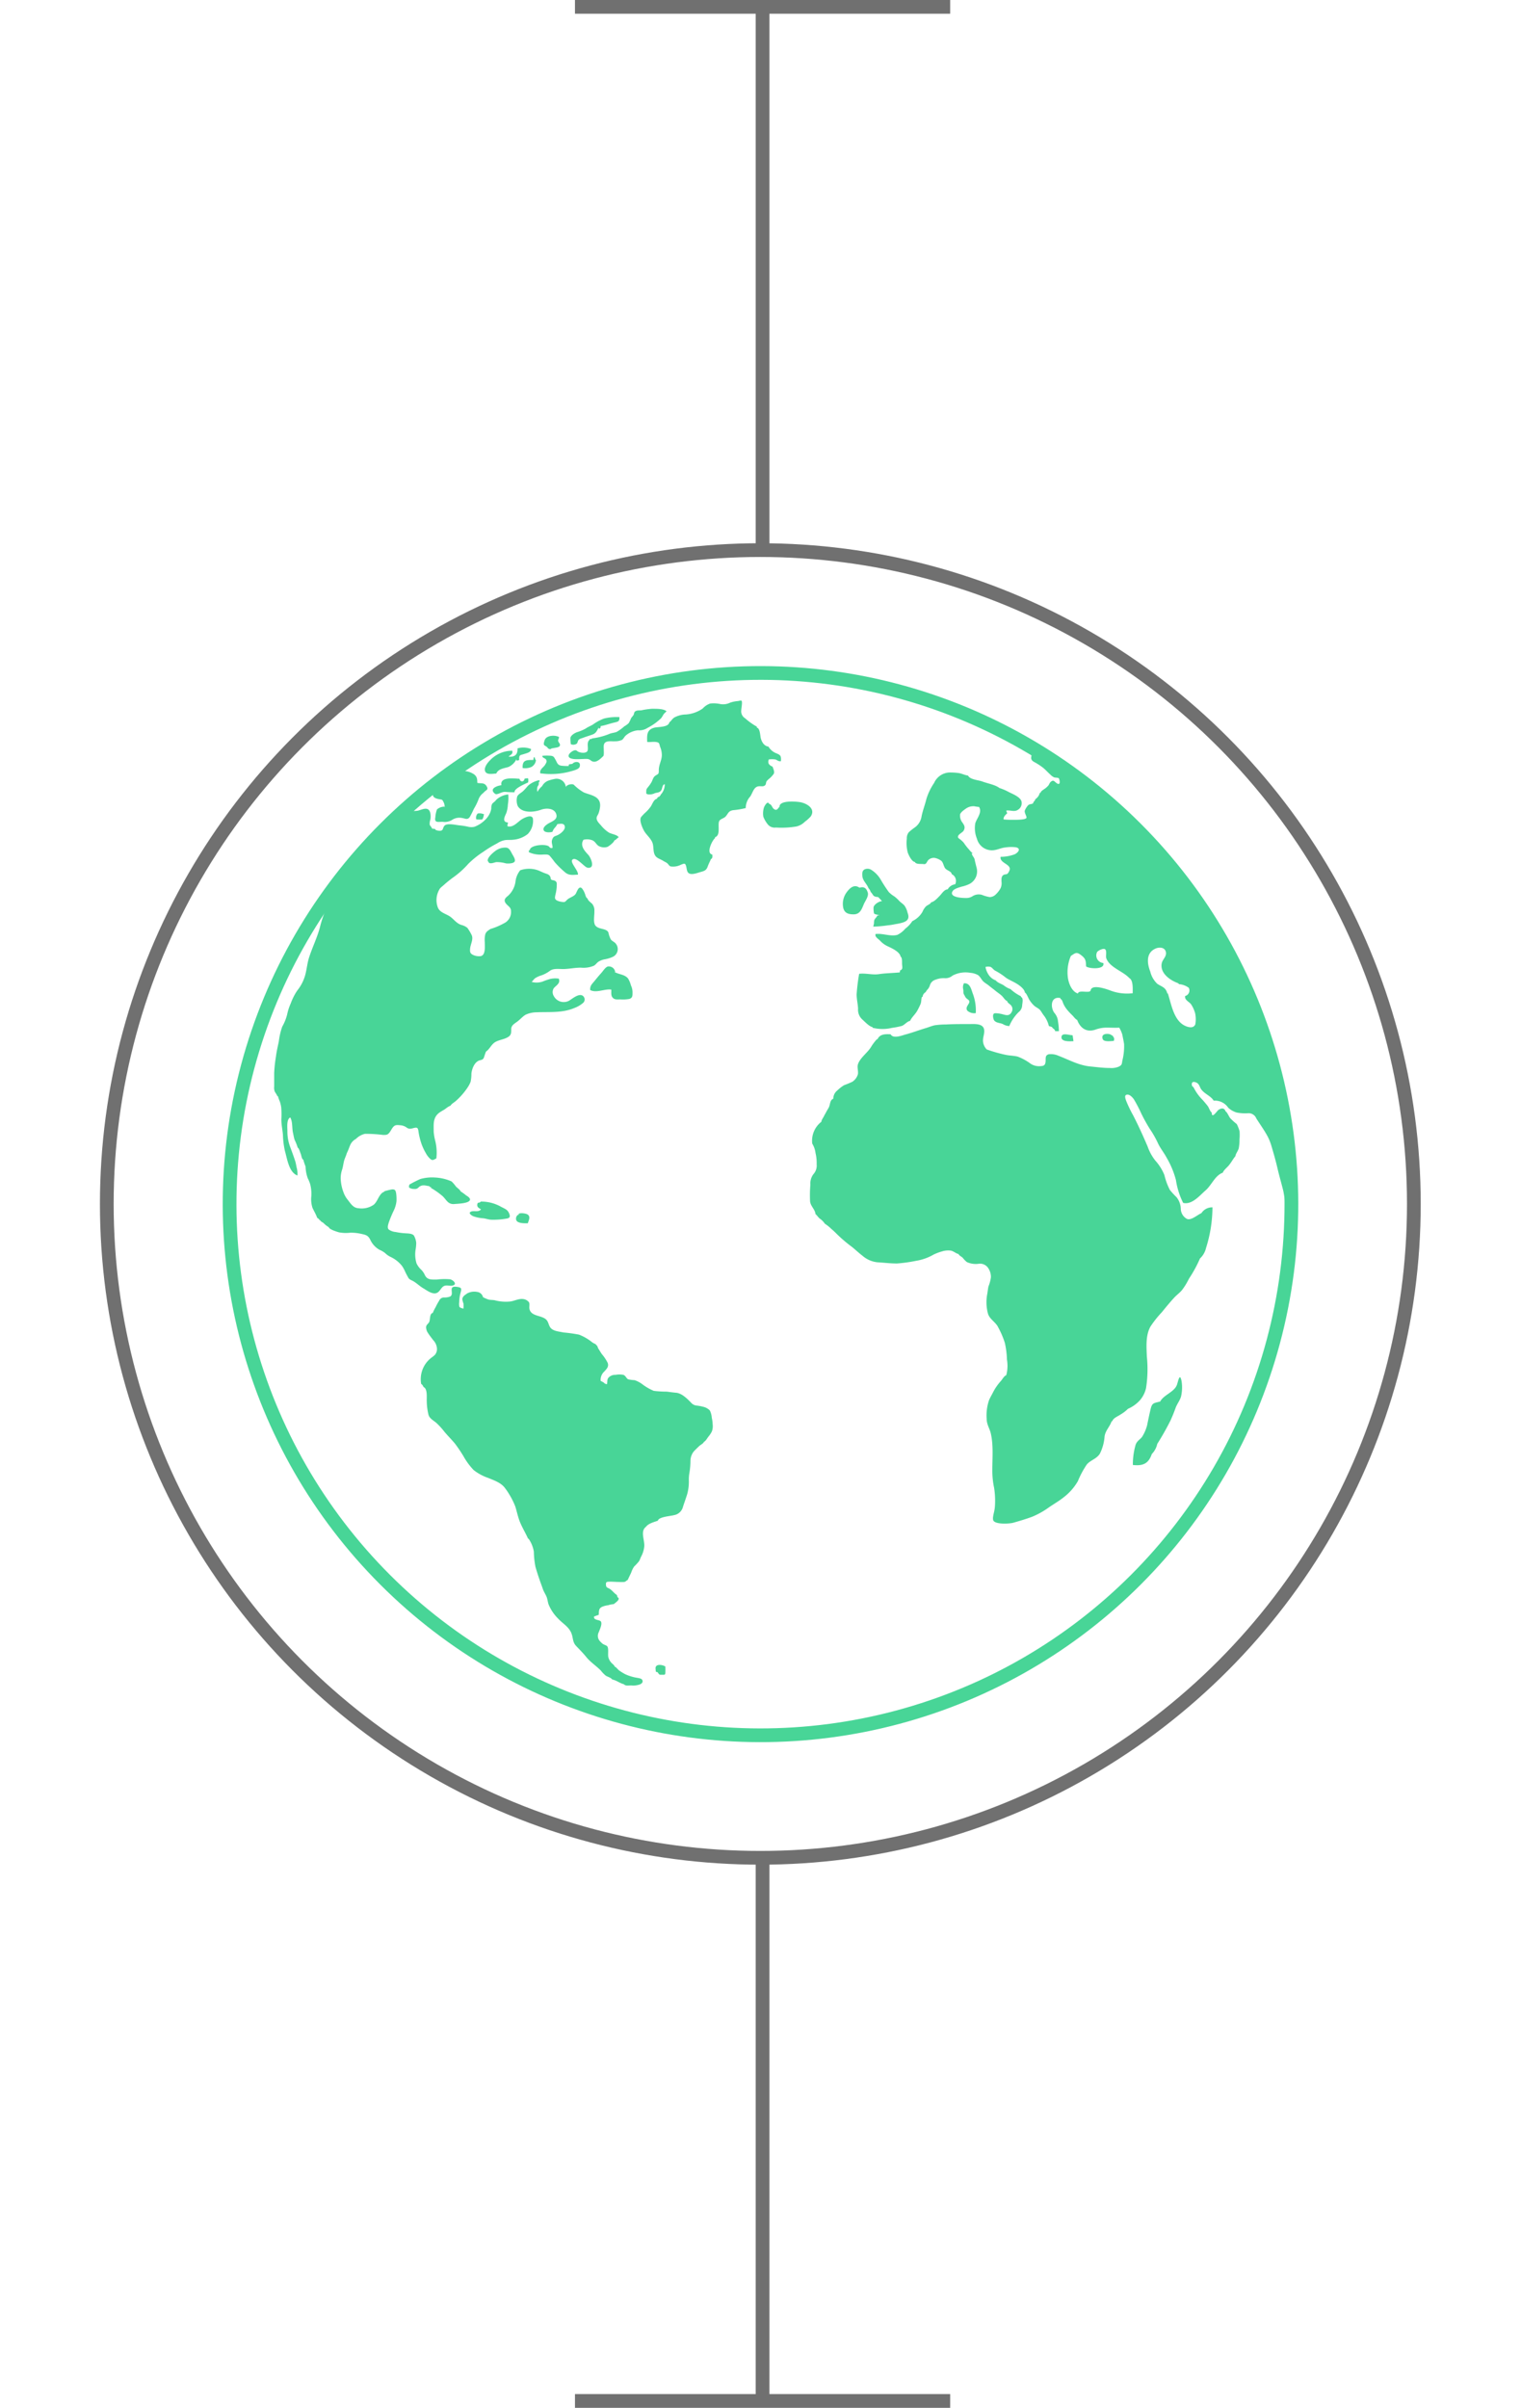<svg xmlns="http://www.w3.org/2000/svg" width="332.431" height="526" viewBox="0 0 332.431 526">
  <g id="Group_1400" data-name="Group 1400" transform="translate(-1341.832 -329)">
    <g id="Group_1399" data-name="Group 1399" transform="translate(0 -27)">
      <g id="Group_1395" data-name="Group 1395" transform="translate(1343.953 454.953)">
        <g id="Group_1392" data-name="Group 1392" transform="translate(57.796 54.09)">
          <path id="Path_128" data-name="Path 128" d="M553.576,322.708c1.451,0,1.79-1.162,2.265-2.267.284-.669,1.113-1.724.832-2.531-.248-.708-.535-1.128-1.273-1.128l-.539.1c-1.169-.83-2.118.093-2.792,1.008a4.269,4.269,0,0,0-.771,3.251C551.516,322.383,552.372,322.708,553.576,322.708Z" transform="translate(-426.941 -276.006)" fill="#48d597"/>
          <path id="Path_129" data-name="Path 129" d="M564.106,310.449a2.159,2.159,0,0,1,.49.831c.7.739.386,1.033,1.656,1.134l.832.882c-.612,0-1.793.733-1.861,1.37a5.79,5.79,0,0,0,.1,1.314c.178.236.931.3,1.191.4-.156.011-.291.048-.456.052-.129.372-.532.645-.68,1.033a3.372,3.372,0,0,0-.062.77,3.419,3.419,0,0,0-.141.632,26.963,26.963,0,0,0,3.177-.286,12.974,12.974,0,0,0,1.616-.254,11.908,11.908,0,0,0,1.61-.343c1.258-.4,1.506-1.039,1.071-2.193a4.38,4.38,0,0,0-.674-1.529c-.383-.433-.778-.632-1.151-1.028a7.215,7.215,0,0,0-1.062-.972,6.1,6.1,0,0,1-1.2-.942,30.091,30.091,0,0,1-1.736-2.665,6.241,6.241,0,0,0-2.121-2.21,1.539,1.539,0,0,0-1.454-.072c-.526.294-.511.825-.48,1.387C562.836,308.85,563.782,309.529,564.106,310.449Z" transform="translate(-434.218 -269.483)" fill="#48d597"/>
          <path id="Path_130" data-name="Path 130" d="M249.58,371.122c.906-.3,1.019-1.477,1.98-1.641.487-.083,1.022.092,1.509,0,1.206-.23.223-1.224-.483-1.374a13.894,13.894,0,0,0-2.886.052c-1.151,0-2.073.112-2.608-.934a4.191,4.191,0,0,0-.731-1.125,4.764,4.764,0,0,1-1.105-1.455,6.732,6.732,0,0,1-.221-2.954,8.957,8.957,0,0,0,.147-1.55,3.915,3.915,0,0,0-.521-1.614c-.33-.39-1.123-.431-1.588-.456a15.64,15.64,0,0,1-2.4-.3,3,3,0,0,1-1.518-.562c-.337-.384-.11-1.018.006-1.437a26.17,26.17,0,0,1,1.028-2.513,6.433,6.433,0,0,0,.68-2.219,9.573,9.573,0,0,0-.07-1.686c-.122-.636-.193-.92-.909-.886a15.773,15.773,0,0,0-1.656.4c-.111.23-.242.159-.426.3-.875.682-1.068,1.915-1.91,2.644a4.6,4.6,0,0,1-3.305.77c-1.2-.052-1.73-1.029-2.412-1.882a5.32,5.32,0,0,1-.875-1.549,9.271,9.271,0,0,1-.63-3.084,5.81,5.81,0,0,1,.278-1.818c.23-.675.282-1.322.456-2.005.15-.589.447-1.111.6-1.7.331-.617.481-1.153.726-1.724A2.769,2.769,0,0,1,232,337.445a4.037,4.037,0,0,1,2-1.121,31.032,31.032,0,0,1,3.939.246c.737,0,.982,0,1.411-.542.269-.344.49-.841.809-1.21.431-.5.912-.42,1.545-.364a2.6,2.6,0,0,1,1.433.537c.548.358.906.217,1.487.07.793-.2.934-.037,1.047.687a12.459,12.459,0,0,0,.3,1.535,11.745,11.745,0,0,0,1.31,3.257,4.589,4.589,0,0,0,1.077,1.358c.551.352.778-.04,1.225-.191a10.792,10.792,0,0,0-.275-3.976,11.78,11.78,0,0,1-.306-1.849c0-1.645-.215-3.135,1.261-4.2.413-.3.851-.505,1.276-.793a4.933,4.933,0,0,1,1.175-.741c.169-.384.833-.712,1.148-1.019a14.9,14.9,0,0,0,2.547-2.919,6.892,6.892,0,0,0,.649-1.217,7.911,7.911,0,0,0,.184-1.794c.1-1.08.689-2.62,1.821-2.929.5-.135.753-.144.945-.7.138-.4.26-.822.423-1.209.786-.516,1.16-1.554,1.987-2.057.8-.485,1.79-.57,2.623-1,.882-.456.918-.9.906-1.852-.009-.788.67-1.174,1.261-1.595.64-.458,1.175-1.113,1.843-1.529a5.7,5.7,0,0,1,2.382-.548c2.782-.122,5.625.185,8.24-.913a6.236,6.236,0,0,0,2.047-1.2,1,1,0,0,0-.04-1.415c-.857-.816-2.452.64-3.155,1.027a2.46,2.46,0,0,1-3.284-1.065,1.623,1.623,0,0,1-.037-1.632c.269-.4.771-.676,1.028-1.079a.952.952,0,0,0,.2-.727c-.067-.427-.058-.354-.5-.395a4.894,4.894,0,0,0-1.561.136,16.228,16.228,0,0,0-1.573.549,4,4,0,0,1-2.4.063c.3-.227.471-.574.759-.787a5.253,5.253,0,0,1,1.393-.635,6.941,6.941,0,0,0,1.858-.995c.824-.612,2.128-.344,3.147-.386,1.227-.052,2.36-.3,3.621-.3A5.87,5.87,0,0,0,284,299.61c.407-.223.618-.609.986-.866a3.926,3.926,0,0,1,1.282-.522,7.341,7.341,0,0,0,1.882-.56,1.87,1.87,0,0,0,.625-2.912c-.288-.359-.775-.51-1.053-.883a4.895,4.895,0,0,1-.517-1.472c-.371-1.012-2.1-.658-2.832-1.529-.578-.685-.208-2.294-.254-3.208a2.218,2.218,0,0,0-.487-1.58c-.365-.353-.9-.691-1.038-1.2-.38-.162-.42-.785-.582-1.1a3.754,3.754,0,0,0-.646-1.117c-.729-.583-1.084.929-1.375,1.31-.416.548-1.313.725-1.836,1.233-.42.407-.426.56-1.093.458a3.706,3.706,0,0,1-1-.25c-.655-.307-.6-.6-.462-1.295a9.339,9.339,0,0,0,.288-1.742c0-.616.16-1.076-.453-1.359-.205-.1-.582-.086-.747-.234s-.083-.3-.171-.528c-.242-.6-.636-.652-1.224-.863s-1.145-.534-1.763-.722a5.913,5.913,0,0,0-3.618.08,4.8,4.8,0,0,0-1.038,2.545,5.168,5.168,0,0,1-1.662,3.068c-.45.35-.915.774-.591,1.391.426.808,1.292.943,1.276,1.938a2.7,2.7,0,0,1-1.555,2.652,14.648,14.648,0,0,1-2.941,1.234c-.527.375-.915.542-1.126,1.167a5.669,5.669,0,0,0-.107,1.716c0,.93.208,2.727-.826,3.036a3.009,3.009,0,0,1-1.889-.333c-.481-.3-.536-.551-.505-1.168.049-1.09.863-2.219.282-3.229a10.082,10.082,0,0,0-.869-1.434,3.426,3.426,0,0,0-1.374-.655c-1.166-.413-1.69-1.428-2.675-1.982-.961-.542-2.05-.823-2.427-1.878a4.607,4.607,0,0,1,.5-4.1c.272-.306.6-.531.872-.788a25.471,25.471,0,0,1,2.143-1.714,19.157,19.157,0,0,0,3.147-2.851,19.884,19.884,0,0,1,3.269-2.628,24.922,24.922,0,0,1,3.061-1.864,4.525,4.525,0,0,1,1.674-.7c.573-.089,1.188-.026,1.764-.086a5.948,5.948,0,0,0,3.247-1.253,4.151,4.151,0,0,0,1.139-3.288c-.153-1.187-2.038-.219-2.577.158-.876.61-1.821,1.789-3,1.423-.058-.292.147-.524.086-.817-1.371-.084-.637-1.388-.337-2.063a6.722,6.722,0,0,0,.343-1.861,8.582,8.582,0,0,0,.08-2.2,4.478,4.478,0,0,0-2.124.77,3.013,3.013,0,0,0-.7.647c-.211.223-.545.438-.686.633a1.932,1.932,0,0,0-.193.984,3.539,3.539,0,0,1-.294,1.03,4.786,4.786,0,0,1-1.136,1.573,6.522,6.522,0,0,1-2.292,1.439,3.131,3.131,0,0,1-1.463-.048,15.385,15.385,0,0,0-1.781-.274c-.79-.065-2.709-.571-3.284.1-.447.523-.165,1.129-1.105,1.076a2.194,2.194,0,0,1-.741-.147c-.147-.061-.107-.182-.245-.236-.214-.086-.423,0-.63-.115-.049-.32-.423-.517-.5-.879a3.192,3.192,0,0,1,.163-1.122c.107-.744.088-1.994-.686-2.254-.664-.223-1.6.318-2.195.392a5.321,5.321,0,0,1-1.344,0c-.465-.081-.7-.5-1.077-.64l-.147.392c-.217.586-1.273,1.156-1.73,1.58-.854.791-1.576,1.72-2.509,2.462a11.332,11.332,0,0,0-1.984,1.788c-.364.459-.695.9-1.016,1.4-.168.257-.471.837-.737.909a7.886,7.886,0,0,1-1.1,1.647c-.193.245-.4.473-.615.71-.168.184-.484.338-.566.567-.38.078-.622.374-1,.5-.006.04-.009.081-.012.121-.921.138-1.224,1.042-1.619,1.7-.462.773-1.448,1.077-1.714,2.032-.215.086-.352.553-.4.785-.043,0-.082.008-.122.014a9.8,9.8,0,0,1-.875,2.25c-.294.768-.621,1.539-.955,2.3a26.778,26.778,0,0,0-1.653,4.556c-.588,2.462-1.757,4.727-2.5,7.092-.291.934-.416,1.959-.624,2.938a9.417,9.417,0,0,1-1.785,3.989,7.918,7.918,0,0,0-.628.964,13.237,13.237,0,0,0-.945,2.055,11.335,11.335,0,0,0-.768,2.36,10.482,10.482,0,0,1-1.081,2.689,15.121,15.121,0,0,0-.744,3.22c-.22,1.067-.483,2.143-.624,3.282a29.656,29.656,0,0,0-.392,3.671v2.929a2.233,2.233,0,0,0,.174,1.178,5.318,5.318,0,0,1,.529.9l.122.014a6.272,6.272,0,0,0,.4,1.118,7.5,7.5,0,0,1,.306,1.264,17.925,17.925,0,0,1,.037,2.665c0,1.156.245,2.243.343,3.373a18.589,18.589,0,0,0,.431,3.523c.508,1.749.875,4.7,2.746,5.382.006-.126-.007-.26.006-.386a5.091,5.091,0,0,0-.192-1.375c-.077-.378-.169-.966-.3-1.366-.306-.943-.67-1.939-1.025-2.9a9.623,9.623,0,0,1-.688-3.658c0-.839-.227-2.587.627-3,.554.992.34,2.237.6,3.382.113.5.192,1.033.349,1.5a12.49,12.49,0,0,1,.682,1.719c.3.147.514,1.018.646,1.319.147.333.218,1.183.566,1.3a14.68,14.68,0,0,0,.5,1.5,8.271,8.271,0,0,0,.49,2.589A7.828,7.828,0,0,1,222,347.3a8.367,8.367,0,0,1,.257,2.645,6.214,6.214,0,0,0,.248,2.539c.346.751.777,1.448,1.031,2.188.178.121.435.265.5.5.052.008.107.012.159.017.062.283.514.453.729.629a5.162,5.162,0,0,0,1.145.9c.1.488,1.689.966,2.2,1.122a8.122,8.122,0,0,0,2.51.086,10.207,10.207,0,0,1,2.344.243c1.01.22,1.518.317,2,1.261a4.869,4.869,0,0,0,2.005,2.217,5.753,5.753,0,0,1,1.221.7,4.529,4.529,0,0,0,1.169.84,6.954,6.954,0,0,1,2.513,1.941,6.721,6.721,0,0,1,.7,1.238c.2.444.465.931.7,1.353.248.448.578.508,1.031.753.781.426,1.432,1.1,2.207,1.561C247.425,370.468,248.634,371.432,249.58,371.122Z" transform="translate(-214.13 -241.679)" fill="#48d597"/>
          <path id="Path_131" data-name="Path 131" d="M364.556,582.458a4.14,4.14,0,0,0-.429-1.58,2.94,2.94,0,0,0-1.371-.777,10.734,10.734,0,0,0-1.543-.288,1.816,1.816,0,0,1-1.2-.652c-.833-.847-1.987-2.023-3.242-2.143-.673-.064-1.341-.147-2.017-.246a23.508,23.508,0,0,1-2.871-.167,11.439,11.439,0,0,1-2.574-1.5,5.991,5.991,0,0,0-1.625-.839,7.042,7.042,0,0,1-1.411-.19c-.38-.189-.545-.784-1.014-.962a4.589,4.589,0,0,0-1.723-.008,1.989,1.989,0,0,0-1.557.623c-.364.445-.178.9-.343,1.42a1.359,1.359,0,0,1-.53-.19c-.135-.228-.618-.4-.835-.54a2.451,2.451,0,0,1,.8-2.043c.438-.51,1.038-.993.75-1.857a9.38,9.38,0,0,0-1.31-1.973c-.26-.381-.481-.765-.723-1.143-.14-.218-.162-.449-.291-.631-.1-.144-.248-.2-.319-.371a3.664,3.664,0,0,1-1.062-.646,10.915,10.915,0,0,0-2.565-1.43,33.134,33.134,0,0,0-3.413-.477c-1.038-.239-2.4-.268-2.954-1.22-.242-.413-.34-.932-.6-1.331-.878-1.336-3.606-.771-3.89-2.69-.067-.444.116-.976-.1-1.373a1.933,1.933,0,0,0-1.237-.684c-1.029-.132-1.953.441-2.926.542a9.433,9.433,0,0,1-3.189-.245c-.483-.131-1.016-.068-1.484-.188a8.018,8.018,0,0,1-1.2-.518,1.5,1.5,0,0,0-1.328-1.157,3.243,3.243,0,0,0-2.118.329c-.48.351-1.09.664-1.065,1.338a5.265,5.265,0,0,0,.251.915,5.481,5.481,0,0,1-.012,1.074c-.239-.066-.756-.159-.887-.41a2.6,2.6,0,0,1-.036-.99,8.009,8.009,0,0,1,.291-2.06c.07-.278.229-.762.043-1.016-.165-.219-.909-.294-1.175-.306-1.6-.072-.169,1.648-1.172,2.148a3.424,3.424,0,0,1-1.365.2,1.18,1.18,0,0,0-1.029.733,11.945,11.945,0,0,0-.722,1.322,10.348,10.348,0,0,0-.656,1.314c-.743.184-.529,1.511-.781,1.993-.235.45-.661.567-.683,1.165a2.427,2.427,0,0,0,.478,1.321c.337.526.728.989,1.065,1.457a2.869,2.869,0,0,1,.808,1.593,1.963,1.963,0,0,1-.382,1.591c-.34.372-.747.59-1.139.941a5.907,5.907,0,0,0-1.9,5.465c.232.074.444.511.539.686.789.323.679,1.939.679,2.689a13.653,13.653,0,0,0,.38,3.347c.239.852,1.117,1.254,1.732,1.793a15.733,15.733,0,0,1,1.757,1.933c.762.908,1.564,1.7,2.3,2.583a31.271,31.271,0,0,1,1.852,2.743,14.991,14.991,0,0,0,2.216,3.019,10.721,10.721,0,0,0,3.192,1.731c1.344.562,2.874,1.058,3.719,2.282a12.817,12.817,0,0,1,.885,1.31,16.29,16.29,0,0,1,1.334,2.683c.349,1.153.579,2.317,1.041,3.438.514,1.234,1.2,2.347,1.732,3.543a.2.2,0,0,0,.12.027,7.051,7.051,0,0,1,1.148,2.806,18.557,18.557,0,0,0,.355,3.339c.328,1.154.713,2.308,1.1,3.4.177.5.361.966.514,1.432.2.6.573,1.125.811,1.708.221.537.248,1.116.441,1.663a9.305,9.305,0,0,0,2.066,3.082c1.041,1.138,2.391,1.8,2.947,3.284.379,1.015.224,1.882,1.007,2.706.759.8,1.5,1.539,2.216,2.419.955,1.178,2.185,1.93,3.2,2.977a6.389,6.389,0,0,0,1.087,1.112c.364.23,1.154.435,1.365.816.934.176,1.689.826,2.574,1.044.376.435,1.087.249,1.6.263a4.313,4.313,0,0,0,1.913-.234c.379-.171.747-.477.5-.971-.153-.311-.7-.383-1.041-.45a9.951,9.951,0,0,1-2.752-.834,13.373,13.373,0,0,1-1.227-.758c-.282-.183-.713-.814-1-.854-.1-.36-.5-.6-.741-.862a2.92,2.92,0,0,1-.636-1.139c-.184-.64.119-2.009-.263-2.453-.184-.218-.753-.352-1.007-.554a5.124,5.124,0,0,1-.726-.73,1.726,1.726,0,0,1-.11-1.8c.184-.508.778-1.72.49-2.279-.257-.507-1.714-.248-1.512-1.142.306-.114.674-.263,1.013-.358.052-.89-.036-1.44.826-1.8a4.507,4.507,0,0,1,1.191-.294,5.5,5.5,0,0,1,1.27-.256c.2-.2,1.689-1.107.793-1.517a1.059,1.059,0,0,0-.159-.512c-.609-.363-1.04-1.085-1.7-1.4-.453-.222-.624-.264-.649-.832-.021-.508.094-.6.56-.625.734-.048,1.527.049,2.28.049a9.213,9.213,0,0,0,1.123,0c.434-.055.52-.367.817-.451.217-.563.505-1.059.744-1.61a5.189,5.189,0,0,1,.655-1.331,9.778,9.778,0,0,0,1.068-1.164c.187-.32.275-.653.441-.972a6,6,0,0,0,.686-2.207c.125-1.451-.931-3.343.383-4.322.548-.753,1.79-1.032,2.6-1.333.159-.845,2.81-1,3.483-1.2a2.458,2.458,0,0,0,2.011-1.873c.3-.914.627-1.809.912-2.732a10.158,10.158,0,0,0,.355-3.082,8.621,8.621,0,0,1,.144-1.661,16.571,16.571,0,0,0,.211-2.447,3.324,3.324,0,0,1,.722-2.12c.361-.4.78-.788,1.175-1.171.266-.258.949-.59,1.035-.923.361-.138.729-.8.971-1.12a5.514,5.514,0,0,0,.78-1.178,3.3,3.3,0,0,0,.165-1.577A7.5,7.5,0,0,0,364.556,582.458Z" transform="translate(-268.909 -425.808)" fill="#48d597"/>
          <path id="Path_132" data-name="Path 132" d="M440.2,778.613l.049.588c-.018.448.275.095.49.442.293.478.343.439.918.439s.689.048.7-.566c.006-.41.016-.831-.009-1.236C441.82,777.9,440.234,777.607,440.2,778.613Z" transform="translate(-356.846 -567.263)" fill="#48d597"/>
          <path id="Path_133" data-name="Path 133" d="M513.823,269.041c-.047.047-.09.1-.131.145,0,.017,0,.033,0,.051Z" transform="translate(-403.24 -246.01)" fill="#48d597"/>
          <path id="Path_134" data-name="Path 134" d="M511.965,266.528c-.9-.139-4.443-.43-4.435.995.042-.049.085-.1.131-.145l-.132.2c0-.018,0-.034,0-.051-.378.447-.59.915-1.157.552-.533-.34-.438-.972-1.115-1.18-.33-.759-1.028.5-1.138.845a4.318,4.318,0,0,0-.12,1.987,6.4,6.4,0,0,0,.976,1.671,1.929,1.929,0,0,0,1.772.681,19.5,19.5,0,0,0,4.475-.231,3.779,3.779,0,0,0,1.861-1.052,7.29,7.29,0,0,0,1.285-1.161C515.5,267.91,513.4,266.748,511.965,266.528Z" transform="translate(-397.078 -244.346)" fill="#48d597"/>
          <path id="Path_135" data-name="Path 135" d="M458.581,224.975c.116-.15.11-.58.254-.788a4.047,4.047,0,0,1,.524-.516,5.2,5.2,0,0,0,1.047-1.129c.2-.491-.153-1.1-.269-1.526-.737-.313-1.154-.732-.83-1.582a5.084,5.084,0,0,1,1.411,0c.4.106.7.5,1.246.375.064-1.209-.083-1.342-1.163-1.774a3.463,3.463,0,0,1-1.579-1.411c-.955-.1-1.5-1.06-1.693-1.933-.11-.526-.156-2.1-.838-2.2-.006-.077,0-.15-.015-.226a14.27,14.27,0,0,1-2.553-1.826,1.762,1.762,0,0,1-.836-1.742c.028-.514.15-1.094.153-1.588,0-.729-.171-.536-.921-.42a6.325,6.325,0,0,0-1.689.355,3.458,3.458,0,0,1-2.115.294,6.7,6.7,0,0,0-2.241-.112,3.925,3.925,0,0,0-1.607,1.082,7.3,7.3,0,0,1-4.052,1.321,5.617,5.617,0,0,0-1.9.515c-.686.276-.848.844-1.35,1.191-.223,1.143-2.483.937-3.339,1.18-1.632.464-1.546,1.65-1.5,3.1.646.077,1.362-.092,2.008.023.732.132.6.39.824,1.057a4.591,4.591,0,0,1,.364,1.931c-.067,1.114-.655,1.988-.655,3.128,0,1-.1.778-.783,1.258-.447.315-.557.889-.8,1.361a7.534,7.534,0,0,1-.774,1.106c-.282.374-.383.418-.386.944s-.058.5.379.642a2.663,2.663,0,0,0,1.518-.262c.545-.161,1.038-.105,1.383-.634.236-.358.239-1.285.759-1.314a3.245,3.245,0,0,1-.893,2.285c-.031.046-.016.121-.037.175-.2.136-.135.01-.248.264a.572.572,0,0,0-.52.455c-.781.119-1.074,1.427-1.482,1.849a7.445,7.445,0,0,1-.982,1.1,8.662,8.662,0,0,0-1.041,1.094c-.392.736.343,2.368.692,2.972.48.834,1.313,1.489,1.745,2.392.477.995.076,2.278.8,3.161.383.465,1.145.661,1.638.993.241.163.588.3.835.486.275.207.438.611.774.724a3.69,3.69,0,0,0,2.21-.346c.842-.341,1.016-.424,1.224.473.12.511.12,1.206.692,1.442.683.282,1.852-.193,2.48-.362.793-.215,1.227-.374,1.515-1.22.2-.577.478-1.047.692-1.595.392-.135.321-.62.294-.981-1.432-.268.009-3.142.588-3.577.04-.067,0-.153.037-.227,1.276-.406.493-2.715.9-3.518.245-.477,1.035-.58,1.405-1.007.609-.7.581-1.169,1.585-1.359a17.731,17.731,0,0,0,2.8-.47,3.734,3.734,0,0,1,.97-2.511c.566-.814.762-2.124,1.852-2.244C457.679,225.234,458.187,225.479,458.581,224.975Z" transform="translate(-351.193 -206.576)" fill="#48d597"/>
          <path id="Path_136" data-name="Path 136" d="M415.847,367.417a.773.773,0,0,0,.008-.1,2.546,2.546,0,0,1-.268-.161Z" transform="translate(-341.308 -307.948)" fill="#48d597"/>
          <path id="Path_137" data-name="Path 137" d="M406.312,370.825c.422.562,1.053.442,1.72.443a7.929,7.929,0,0,0,1.938-.093c.762-.207.729-.748.729-1.424a3.449,3.449,0,0,0-.346-1.538,5.57,5.57,0,0,0-.631-1.515c-.725-.877-1.894-.862-2.8-1.342a.767.767,0,0,1-.008.1l-.26-.262a2.533,2.533,0,0,0,.268.161,1.4,1.4,0,0,0-1.627-1.27c-.542.154-1.035,1-1.472,1.472-.517.564-1.025,1.2-1.482,1.754-.544.661-.939.966-.9,1.906,1.35.739,3.232-.318,4.619-.083C406.092,369.767,405.942,370.333,406.312,370.825Z" transform="translate(-332.373 -305.988)" fill="#48d597"/>
          <path id="Path_138" data-name="Path 138" d="M344.779,293.686a3.485,3.485,0,0,0-2.057.5c-.578.344-2.357,1.792-1.934,2.527h.07c.159.747,1.317.192,1.736.135a7.375,7.375,0,0,1,2.121.28c.478.061,1.674.049,1.913-.43.227-.447-.422-1.353-.627-1.743C345.71,294.4,345.428,293.758,344.779,293.686Z" transform="translate(-294.047 -261.558)" fill="#48d597"/>
          <path id="Path_139" data-name="Path 139" d="M359.2,255.681c-.37.32-.988.615-1.19,1.114a3.26,3.26,0,0,0,.122,2.064c1,1.663,3.658,1.324,5.075.811,1.264-.457,2.972-.31,3.352.987.376,1.282-1.179,1.595-2.005,2.193-.337.242-.994.758-.75,1.307s1.463.5,1.919.32a2.507,2.507,0,0,1,.441-.8,3.551,3.551,0,0,0,.633-.889c.548-.006,1.479-.322,1.622.552.117.707-.848,1.477-1.371,1.766-.744.41-1.069.233-1.381,1.045-.272.718.129,1.2.058,1.847a.56.56,0,0,1-.679-.2c-.487-.77-4.187-.488-4.273.664a.308.308,0,0,1-.171.038.9.9,0,0,0-.018.458,6.409,6.409,0,0,0,3.159.493c.52,0,.974-.064,1.32.22a17.507,17.507,0,0,1,1.148,1.443,20.492,20.492,0,0,0,2.4,2.333c.833.618,1.689.435,2.672.4.178-.837-1.833-2.719-1.2-3.281.841-.745,2.6,1.656,3.294,1.762,1.8.275.731-2.2.189-2.79-.793-.856-1.889-1.988-1.077-3.309a3.248,3.248,0,0,1,1.882.086c.7.254.854.869,1.43,1.261a2.524,2.524,0,0,0,1.916.208c.37-.155,1.487-1.039,1.515-1.4.376-.148.633-.511.967-.715-.4-.59-1.567-.664-2.2-1.049a7.424,7.424,0,0,1-1.671-1.53c-.346-.395-.983-.973-.961-1.6.016-.418.3-.682.429-1.05a6.3,6.3,0,0,0,.33-1.452c.208-2.3-2.02-2.485-3.526-3.092a10.076,10.076,0,0,1-1.9-1.39c-.223-.167-.214-.315-.555-.4a1.875,1.875,0,0,0-1.2.257.622.622,0,0,0-.3.36,2.025,2.025,0,0,0-2.36-1.8,8.8,8.8,0,0,0-1.576.428,2.518,2.518,0,0,0-1.252,1.16,4.3,4.3,0,0,0-1.022,1.25,1.953,1.953,0,0,1,.028-1.16,3.309,3.309,0,0,0,.248-.409,2.64,2.64,0,0,0,.012-.559l.113-.018a.633.633,0,0,0,.022-.415,5.362,5.362,0,0,0-2.421,1.163C360.032,254.778,359.631,255.314,359.2,255.681Z" transform="translate(-304.889 -235.816)" fill="#48d597"/>
          <path id="Path_140" data-name="Path 140" d="M315.161,269.44a.939.939,0,0,0-.133-.009.352.352,0,0,1-.072.147Z" transform="translate(-277.78 -246.256)" fill="#48d597"/>
          <path id="Path_141" data-name="Path 141" d="M309.575,254.4c.63.11.682.046.949.636a1.8,1.8,0,0,1,.227.992.943.943,0,0,1,.133.009l-.205.138a.351.351,0,0,0,.072-.147,2.467,2.467,0,0,0-1.657.609,6.244,6.244,0,0,0-.358,1.732c-.263,1.252.634.97,1.6.97a3,3,0,0,0,2.057-.413,2.891,2.891,0,0,1,2.192-.415c.707.1,1.144.468,1.665-.2a18.929,18.929,0,0,0,.9-1.792,12.641,12.641,0,0,0,.958-1.913A3.14,3.14,0,0,1,319.269,253c.472-.643,1.2-.575.661-1.445-.5-.82-1.16-.54-2.017-.718-.031-.81-.018-1.293-.677-1.838a4.4,4.4,0,0,0-1.879-.733,2.447,2.447,0,0,0-1.925.395c-.395.221-1.861.793-2.008,1.161a4.447,4.447,0,0,0-1.727,1.039,7.555,7.555,0,0,0-1.392,2.014C307.861,253.909,308.7,254.25,309.575,254.4Z" transform="translate(-273.504 -232.856)" fill="#48d597"/>
          <path id="Path_142" data-name="Path 142" d="M344.081,255.916l.306.2c.762-.023,1.188-.525,2.044-.513a20.3,20.3,0,0,0,2.039.087c-.122-.845,2.277-1.8,2.966-2.153a2.183,2.183,0,0,0,0-.888,1.725,1.725,0,0,0-.79.1c-.107.761-.952.735-1.077,0-1.1-.049-4.359-.528-3.964,1.4C344.69,254.257,342.933,254.878,344.081,255.916Z" transform="translate(-295.929 -235.658)" fill="#48d597"/>
          <path id="Path_143" data-name="Path 143" d="M334.179,273.438a1.337,1.337,0,0,0-.309,1.274,6.936,6.936,0,0,0,1.3.023,1.692,1.692,0,0,0,.322-.906l.1-.2A2.21,2.21,0,0,0,334.179,273.438Z" transform="translate(-289.694 -248.761)" fill="#48d597"/>
          <path id="Path_144" data-name="Path 144" d="M341.5,240.093c.459-1.06,1.714-1.132,2.662-1.434a3.6,3.6,0,0,0,1.757-1.72v.306a.977.977,0,0,0,.594-.115c-.052-1.2.208-1.014,1.123-1.317.523-.175,1.533-.38,1.445-1.085a4.6,4.6,0,0,0-2.942-.132c.074,1.383-.6,1.918-1.953,1.807.367-.4,1.035-.519.8-1.292a6.675,6.675,0,0,0-4.9,2.136c-.48.485-1.334,1.541-1.019,2.349S340.6,240.152,341.5,240.093Z" transform="translate(-292.951 -224.153)" fill="#48d597"/>
          <path id="Path_145" data-name="Path 145" d="M732.732,609.232c-.618,1.524-2.889,2.133-3.624,3.562-1.4.369-1.764.251-2.1,1.682-.285,1.2-.511,2.294-.75,3.472a8.845,8.845,0,0,1-1.053,2.478c-.392.656-1.286.95-1.531,2.05a15.53,15.53,0,0,0-.542,4.181c2.3.264,3.453-.378,4.138-2.383a4.593,4.593,0,0,0,1.2-2.224,58.589,58.589,0,0,0,2.9-5.128c.413-.92.747-1.723,1.08-2.666s.98-1.691,1.218-2.574a8.829,8.829,0,0,0,.117-3.307C733.371,606.255,733.02,608.52,732.732,609.232Z" transform="translate(-535.453 -459.669)" fill="#48d597"/>
          <path id="Path_146" data-name="Path 146" d="M683.449,405.821l-.19-1.295c-.722-.006-2.228-.6-2.415.261C680.582,406,682.666,405.864,683.449,405.821Z" transform="translate(-508.747 -331.411)" fill="#48d597"/>
          <path id="Path_147" data-name="Path 147" d="M707.413,404.559a3.682,3.682,0,0,0-.627-.4c-.539-.222-2.127-.22-1.637,1.045.251.643,1.8.418,2.409.379.113-.3.153-.673-.107-.847C707.422,404.662,707.462,404.62,707.413,404.559Z" transform="translate(-524.046 -331.235)" fill="#48d597"/>
          <path id="Path_148" data-name="Path 148" d="M623.4,380.079a2.3,2.3,0,0,0,1.821.51,10.4,10.4,0,0,0-.588-4.1c-.392-.951-.578-2.535-2.008-2.409a2.048,2.048,0,0,0-.205.97l.095.62c0,.816.046.642.392,1.322s1.16.663.845,1.387C623.522,378.906,622.9,379.434,623.4,380.079Z" transform="translate(-471.874 -312.312)" fill="#48d597"/>
          <path id="Path_149" data-name="Path 149" d="M301.412,493.234c.881.821,1.157,1.869,2.641,1.719.606-.062,3.223-.108,3.346-.936.061-.392-.533-.76-.839-.941a11.431,11.431,0,0,0-1.209-.876c-.116-.371-.786-.793-1.038-1.08a7.519,7.519,0,0,0-.942-1.1,10.1,10.1,0,0,0-3.578-.852,9.435,9.435,0,0,0-3.254.33,26.011,26.011,0,0,0-2.354,1.194.924.924,0,0,0-.088.671,1.886,1.886,0,0,0,1.1.3,1.085,1.085,0,0,0,1.016-.39,1.56,1.56,0,0,1,1.1-.393c.429,0,.787.153,1.157.153a.633.633,0,0,0,.508.288l-.147.1A16.878,16.878,0,0,1,301.412,493.234Z" transform="translate(-264.594 -384.975)" fill="#48d597"/>
          <path id="Path_150" data-name="Path 150" d="M330.844,506.6a7.814,7.814,0,0,0,2.219.449c.557.073,1.1.274,1.658.309a16.341,16.341,0,0,0,3.432-.249c.71-.106.808-.441.539-1.11-.355-.889-.995-1.036-1.79-1.474a8.756,8.756,0,0,0-4.414-1.129.6.6,0,0,1-.4.239h-.1c-.257.028-.315.49-.248.733.107.374.493.528.8.732-.573.7-1.546.188-2.216.505C329.68,505.906,330.452,506.427,330.844,506.6Z" transform="translate(-287.326 -393.95)" fill="#48d597"/>
          <path id="Path_151" data-name="Path 151" d="M357.574,511.867c.327.687,1.809.649,2.5.632.172-.588.67-1.4-.015-1.9-.358-.258-1.732-.467-2.045-.107l.245.1C357.685,510.528,357.329,511.357,357.574,511.867Z" transform="translate(-304.635 -398.315)" fill="#48d597"/>
          <path id="Path_152" data-name="Path 152" d="M371.836,243.041a16.5,16.5,0,0,0,6.379-.349c.581-.185,2.032-.448,2.231-1.077.392-1.241-1.053-1.273-1.58-.65-.254.06-.557.072-.771.142l-.064.326h.165a10.747,10.747,0,0,1-1.793-.061c-.848-.149-.894-.736-1.246-1.316-.322-.532-.337-.741-.973-.843a10.559,10.559,0,0,0-1.892.006c-.036.486.621.479.826.84.248.43-.006.732-.187,1.061C372.573,241.776,371.664,242.123,371.836,243.041Z" transform="translate(-313.674 -227.151)" fill="#48d597"/>
          <path id="Path_153" data-name="Path 153" d="M361.411,242.489a3.373,3.373,0,0,0,1.946-.24,1.96,1.96,0,0,0,.973-1.5c-.37-.167-.055-.6-.465-.615l-.114.6C362.225,240.735,361.328,240.722,361.411,242.489Z" transform="translate(-307.104 -227.759)" fill="#48d597"/>
          <path id="Path_154" data-name="Path 154" d="M374.83,230.036c-.061.225.652.309.444.311h.128c.34-.4,1.867-.181,2.078-.781.15-.436-.34-.666-.379-1.062-.034-.337.22-.462.19-.823-.885-.5-2.758-.372-3.125.655C373.645,229.778,374.227,229.36,374.83,230.036Z" transform="translate(-315.031 -219.721)" fill="#48d597"/>
          <path id="Path_155" data-name="Path 155" d="M391.115,222.133c.15-.154.2-.58.346-.762a1.282,1.282,0,0,1,.674-.376c.716-.268,1.454-.511,2.182-.751.94-.311,1.093-.726,1.546-1.59l.1.245c.272-.078.361-.271.349-.58.97-.154,1.934-.525,2.9-.753s1.24-.251,1.2-1.21a11.761,11.761,0,0,0-3.361.311,10.271,10.271,0,0,0-2.455,1.33c-.508.3-1.08.519-1.564.862a9.392,9.392,0,0,1-1.919.8c-.56.223-1.31.684-1.42,1.247a9.389,9.389,0,0,0,.1,1.368A1.307,1.307,0,0,0,391.115,222.133Z" transform="translate(-324.947 -212.745)" fill="#48d597"/>
          <path id="Path_156" data-name="Path 156" d="M391.878,222.411a6.016,6.016,0,0,1,.995,0,1.681,1.681,0,0,1,.732.39c.9.589,1.781-.2,2.464-.859.263-.256.239-.191.279-.581.031-.314,0-.649,0-.964,0-.533-.135-1.253.336-1.6.542-.4,1.442-.214,2.084-.256a3.806,3.806,0,0,0,1.549-.292c.33-.205.536-.716.842-.969a4.783,4.783,0,0,1,2.678-1.139,3.278,3.278,0,0,0,2.091-.531,12.419,12.419,0,0,0,2.96-2.115,7.787,7.787,0,0,0,.533-.852c.07-.119.55-.55.557-.567s.077-.088.089-.105c-.737-.581-2.274-.525-3.189-.531a16.819,16.819,0,0,0-2.314.334c-.425.053-.995-.048-1.359.252-.275.23-.2.476-.352.765-.141.259-.392.465-.545.73a6.907,6.907,0,0,1-.505,1.048,4.612,4.612,0,0,1-.97.71,9.039,9.039,0,0,1-1.686,1.221c-.545.21-1.142.214-1.678.473a14.7,14.7,0,0,1-3.617.931l-.245.147c-.53,0-.15-.049-.49.3-.41.425-.239,1.25-.245,1.8-.006.577-.178.773-.765.886a2.68,2.68,0,0,1-1.332-.209c-.266-.126-.315-.317-.646-.331-.459-.018-1.546.721-1.469,1.284C388.777,222.689,391.125,222.411,391.878,222.411Z" transform="translate(-324.305 -209.647)" fill="#48d597"/>
          <path id="Path_157" data-name="Path 157" d="M580.552,235.727l-.275.733c-.239.756-.569,1.416.4,1.933a13.478,13.478,0,0,1,1.772,1.125c.686.51,1.1,1.044,1.723,1.584a2.955,2.955,0,0,0,.854.646c.364.112.7.024,1.041.2.251.513.395,1.615-.4,1.12-.557-.344-.723-.933-1.418-.28-.2.193-.281.516-.471.753a4.6,4.6,0,0,1-.508.491c-.318.3-1.1.635-1.2,1.1l-.162.02a2.314,2.314,0,0,1-.976,1.371c-.068.447-.429.467-.478.9-.437.276-.738.077-1.132.465a4.021,4.021,0,0,0-.689,1.125c-.135.51.524,1.356.349,1.62-.3.454-2.684.389-3.168.392-.609,0-1.2-.024-1.8-.077-.119-.553.428-1.027.8-1.365A1.117,1.117,0,0,1,574.6,249c.927-.113,1.751.36,2.522-.153a1.68,1.68,0,0,0,.8-1.8c-.212-.964-1.846-1.625-2.67-2.025a12.107,12.107,0,0,0-2.152-.939c-.948-.727-2.568-.976-3.746-1.425-.842-.32-2.69-.392-3.131-1.3-.682-.066-1.341-.444-2.051-.548a14,14,0,0,0-2.118-.115,3.846,3.846,0,0,0-3.244,2.288,12.969,12.969,0,0,0-1.671,3.454c-.325,1.356-.854,2.649-1.093,3.987a3.642,3.642,0,0,1-1.573,2.358,12.469,12.469,0,0,0-1.173.941,2.06,2.06,0,0,0-.453,1.4,8.318,8.318,0,0,0,.193,3c.169.536.872,2.048,1.558,2.109.22.51,1.166.424,1.659.448.394.02.5.105.768-.11.174-.141.321-.56.52-.75a1.7,1.7,0,0,1,1.518-.445,3.577,3.577,0,0,1,1.35.634c.42.4.459,1.144.839,1.636.346.445,1.393.664,1.4,1.247a1.646,1.646,0,0,1,.768,2.22,2.18,2.18,0,0,0-1.634,1.108c-.76.022-1.274.929-1.72,1.383-.477.489-1.24,1.345-1.9,1.442-.126.378-.814.612-1.13.892a3.792,3.792,0,0,0-.774,1.206,5.06,5.06,0,0,1-2.207,2.017,6.508,6.508,0,0,1-1.534,1.641,5.289,5.289,0,0,1-1.742,1.362c-1.526.412-3.2-.395-4.774-.177-.162.652.573,1.01.983,1.429a5.1,5.1,0,0,0,1.622,1.21c.854.412,2.672,1.18,2.883,2.286.38.234.291,1.168.315,1.63.034.652.245,1.155-.449,1.394.027.124-.049.308-.034.424-1.5.155-3.064.156-4.555.379-1.451.217-2.9-.251-4.337-.073a41.642,41.642,0,0,0-.551,4.486c0,1.1.263,2.052.312,3.136a2.868,2.868,0,0,0,1,2.424c.517.468,1.487,1.5,2.133,1.584a.407.407,0,0,1,.033.159,8.914,8.914,0,0,0,4.227.028,18.276,18.276,0,0,0,2.149-.421c.634-.222,1.163-.993,1.83-1.109.361-.822,1.169-1.445,1.623-2.328a14.169,14.169,0,0,0,.673-1.383c.187-.5.116-.994.269-1.493a.461.461,0,0,0,.163-.035,1.294,1.294,0,0,1,.667-1.028,2.929,2.929,0,0,1,.526-.715,2.308,2.308,0,0,0,.413-.814,1.819,1.819,0,0,1,1.224-1.2,4.857,4.857,0,0,1,2.1-.327,2.375,2.375,0,0,0,1.622-.57,6.079,6.079,0,0,1,3.927-.6,4.042,4.042,0,0,1,1.687.522c.468.369.7.978,1.138,1.385.386.355.885.618,1.212.9.447.38.931.715,1.389,1.095.49.407,1.032.734,1.5,1.2.275.272.695.978,1.09,1.051.018.419.676.689.875,1a1.239,1.239,0,0,1,.1,1.4c-.585,1.125-1.487.568-2.44.389-.242-.045-1.224-.213-1.438-.04-.355.285-.129,1.257.055,1.489.441.566,1.245.525,1.864.782a2.9,2.9,0,0,0,1.438.454,9.275,9.275,0,0,1,2.042-3.047,1.943,1.943,0,0,0,.774-1.515c.043-.451.321-1.61-.251-1.775-.016-.056.012-.126-.018-.176a9.712,9.712,0,0,1-2.289-1.567,5.013,5.013,0,0,1-1.488-.828c-.438-.279-1.42-.606-1.707-1.062a3.176,3.176,0,0,1-1.411-1.009,4.417,4.417,0,0,1-.854-1.931,2.09,2.09,0,0,1,1.114-.014c.41.2.649.67,1.089.865a14.085,14.085,0,0,1,2.278,1.509c.734.5,1.693.865,2.519,1.4.56.365,1.531,1.089,1.616,1.832.352.135.729,1.2.952,1.546a6.343,6.343,0,0,0,1.062,1.312c.395.361.992.578,1.326.988.3.369.477.761.781,1.127a6.264,6.264,0,0,1,1.123,2.345c.279.069.435.135.682.211.125.374.591.375.689.9.269.01.545.007.815,0a13.346,13.346,0,0,0-.19-2.094,3.266,3.266,0,0,0-.83-1.934c-.86-1.214-.786-3.648,1.347-3.2.021.06,0,.115.018.176.392.171.456.677.628,1.053a6.038,6.038,0,0,0,.8,1.295,13.374,13.374,0,0,0,1.13,1.208c.315.3.744.937,1.087,1.039.673,1.789,2.026,2.77,3.943,2.138a7.317,7.317,0,0,1,2.448-.453c.968,0,1.895.058,2.816.009a7.355,7.355,0,0,1,.661,1.5c.122.675.294,1.393.392,2.1a13.1,13.1,0,0,1-.392,3.658c-.113.8-.122.941-.851,1.294a4.337,4.337,0,0,1-1.895.258c-1.427,0-2.795-.193-4.2-.326-2.6-.248-4.667-1.455-7.031-2.354a4,4,0,0,0-2.094-.324c-.931.26-.594,1.029-.716,1.765-.135.81-.56.805-1.371.848a3.322,3.322,0,0,1-2.139-.733,11.543,11.543,0,0,0-2.525-1.348c-.768-.213-1.76-.227-2.516-.371a32.359,32.359,0,0,1-4.3-1.212,2.978,2.978,0,0,1-.8-1.7c-.08-.876.3-1.555.263-2.4-.079-1.685-2.149-1.437-3.477-1.437-1.61,0-3.217-.009-4.815.081a17.907,17.907,0,0,0-2.543.182c-.64.135-1.27.413-1.9.6-1.5.447-2.944,1-4.45,1.405-.8.216-2.724,1.007-3.269-.035-1.185-.072-2.369-.052-2.871,1.071-.052.02-.129.006-.171.035a11.646,11.646,0,0,0-1.041,1.332,7.278,7.278,0,0,1-1,1.357c-.695.787-1.821,1.791-2.09,2.851-.166.654.141,1.431.012,2.092a2.941,2.941,0,0,1-1.2,1.621,18.464,18.464,0,0,1-1.815.754,8.468,8.468,0,0,0-1.491,1.165,2.265,2.265,0,0,0-.866,1.8c-.732.255-.676,1.2-.927,1.778-.147.337-.444.761-.634,1.137-.153.3-.37.649-.517.958s-.535.791-.529,1.156a5.228,5.228,0,0,0-2,4.764,5.231,5.231,0,0,1,.719,2.058,9.512,9.512,0,0,1,.248,2.456,2.788,2.788,0,0,1-.71,2.172,3.389,3.389,0,0,0-.664,2.289,28.311,28.311,0,0,0-.064,3.636c.107,1.085,1.08,1.732,1.188,2.8.352.277.554.663.918.97a4.055,4.055,0,0,1,1.12,1.122,9.043,9.043,0,0,1,1.463,1.181c.459.362.921.851,1.35,1.261a29.759,29.759,0,0,0,2.825,2.412c.857.631,1.671,1.459,2.565,2.124a5.845,5.845,0,0,0,3.29,1.453c1.485.082,2.795.261,4.267.261a33.037,33.037,0,0,0,4.2-.588,11.108,11.108,0,0,0,3.814-1.359,10.8,10.8,0,0,1,1.8-.68,4.431,4.431,0,0,1,1.959-.185c.622.118,1.17.668,1.671.73.147.373.689.577.937.841a5.25,5.25,0,0,0,.906.933,4.707,4.707,0,0,0,2.571.372,2.129,2.129,0,0,1,2.128,1,3.428,3.428,0,0,1,.551,1.953,8.351,8.351,0,0,1-.539,2.014c-.126.6-.184,1.311-.3,1.841a9.7,9.7,0,0,0,.163,3.956c.3,1.331,1.744,1.945,2.289,3.16a18.543,18.543,0,0,1,1.439,3.384,19.306,19.306,0,0,1,.456,3.64,7.876,7.876,0,0,1-.156,3.4c-.456.133-.845.887-1.166,1.251a11.422,11.422,0,0,0-1.745,2.534c-.291.562-.618,1.117-.842,1.642a10.227,10.227,0,0,0-.532,3.993c0,1.389.64,2.121.915,3.322.588,2.562.327,5.356.327,7.964a17.872,17.872,0,0,0,.395,3.907,18.261,18.261,0,0,1,.193,3.656,8.3,8.3,0,0,1-.263,1.829c-.083.387-.309,1.281-.086,1.662.5.868,3.523.695,4.365.456,1.371-.389,2.886-.841,4.151-1.321a17.8,17.8,0,0,0,3.655-2.06c1.022-.7,2.281-1.431,3.2-2.182a11.862,11.862,0,0,0,3.095-3.529,19.738,19.738,0,0,1,1.944-3.627c.817-.973,2.164-1.215,2.865-2.378a10.063,10.063,0,0,0,1.022-3.785c.208-1.3,1.136-2.078,1.527-3.257a.451.451,0,0,0,.162-.038c.215-.716,1.209-1.046,1.824-1.475a8.092,8.092,0,0,0,1.6-1.229,7.555,7.555,0,0,0,2.669-1.935,6.182,6.182,0,0,0,1.276-2.571,26.59,26.59,0,0,0,.18-6.908c-.082-2.131-.288-4.541.75-6.494a22.656,22.656,0,0,1,2.54-3.209c.854-1.062,1.849-2.259,2.7-3.177.548-.591,1.148-1,1.684-1.636a14.206,14.206,0,0,0,1.515-2.471,27.746,27.746,0,0,0,2.424-4.443,4.46,4.46,0,0,0,1.319-2.291,29.8,29.8,0,0,0,1.408-8.876,2.782,2.782,0,0,0-2.415,1.267c-.872.36-2.259,1.665-3.174,1.251a2.57,2.57,0,0,1-1.332-2.1,4.23,4.23,0,0,0-.952-2.657,16.014,16.014,0,0,1-1.438-1.568,14.08,14.08,0,0,1-1.194-3.245,10.591,10.591,0,0,0-1.965-3.141,10.491,10.491,0,0,1-1.69-3.068c-1.059-2.479-2-4.544-3.168-6.824a27.173,27.173,0,0,1-1.533-3.183c-.175-.5-.521-1.382.324-1.357.542.016,1.1.647,1.374,1.044a32.345,32.345,0,0,1,1.634,3.14,37.511,37.511,0,0,0,1.836,3.307A21.747,21.747,0,0,1,607.7,321.6c.514,1.144,1.314,2.083,1.91,3.2a19.232,19.232,0,0,1,2.057,4.925,16.377,16.377,0,0,0,1.579,4.988c1.931.476,3.612-1.615,4.9-2.732,1.32-1.139,2.06-3.262,3.762-3.864.166-.528.934-1.136,1.3-1.573.569-.678.93-1.422,1.445-2.021.113-.641.587-1.142.741-1.74a9.831,9.831,0,0,0,.165-1.922,11.517,11.517,0,0,0,.015-1.812,8.645,8.645,0,0,0-.612-1.553,13.691,13.691,0,0,1-1.4-1.254c-.294-.335-.716-1.4-1.04-1.51-.267-.816-.928-.767-1.579-.321-.279.19-1.488,2.08-1.442.566-.352-.158-.627-1.093-.891-1.428-.321-.41-.722-.891-1.093-1.31a10.382,10.382,0,0,1-2-2.777c-.037-.008-.07-.016-.107-.02-.034-.051-.007-.118-.018-.174-.055-.007-.111-.014-.165-.018-.264-.79.052-1.169.854-.842.735.3.735.987,1.13,1.519.759,1.024,2.072,1.41,2.706,2.457a3.512,3.512,0,0,1,3.2,1.564,4.819,4.819,0,0,0,1.791,1.018,9.691,9.691,0,0,0,2.445.168,1.808,1.808,0,0,1,1.877,1.119c.851,1.363,1.891,2.767,2.611,4.206a11.826,11.826,0,0,1,.762,2.046c.462,1.539.891,3.058,1.273,4.714.358,1.546.814,3.1,1.209,4.68.307,1.213.386,3.619,1.586,4.179l.147-1.029C636.814,292.738,614.246,256.2,580.552,235.727Zm-4.123,22.832a8.818,8.818,0,0,1-3.079.554c-.294,1.44,2.583,1.6,1.9,3.062a1.925,1.925,0,0,1-.41.634c-.205.166-.618.11-.836.251-.535.344-.465.838-.465,1.461a2.626,2.626,0,0,1-.2,1.453,5.306,5.306,0,0,1-.995,1.3,1.937,1.937,0,0,1-1.371.635,7.754,7.754,0,0,1-1.717-.49,2.571,2.571,0,0,0-1.956.243,2.553,2.553,0,0,1-1.638.442c-.759,0-3.63-.132-2.81-1.48.337-.551,1.436-.817,1.987-1a7.454,7.454,0,0,0,1.739-.6,3.093,3.093,0,0,0,1.533-3.482c-.169-.652-.316-1.235-.456-1.908-.092-.425-.683-.906-.576-1.331l.392.049c-.432.021-.977-.827-1.286-1.125a14.567,14.567,0,0,1-.924-1.23,7.465,7.465,0,0,0-.582-.56c-.138-.13-.566-.387-.618-.523-.245-.643.943-1.05,1.206-1.517.4-.721.16-1.165-.275-1.778a2.476,2.476,0,0,1-.5-1.777c.144-.462.848-.969,1.218-1.223a2.826,2.826,0,0,1,1.88-.551,8.848,8.848,0,0,0,1.049.154c.744,1.186-.517,2.5-.826,3.564a6.179,6.179,0,0,0,.365,3.385,3.375,3.375,0,0,0,3.645,2.495c.826-.084,1.619-.493,2.445-.587a8.821,8.821,0,0,1,2.4-.055C577.9,257.29,577.2,258.183,576.43,258.559Zm25.79,30.353a10.3,10.3,0,0,1-4.729-.535c-.722-.277-4.2-1.584-4.469-.089-.135.747-2.633-.216-2.764.684-1.383-.387-2.117-2.4-2.228-3.679a8.971,8.971,0,0,1,.68-4.539c1-.623,1.194-.973,2.289-.121.973.758.986,1.226,1.031,2.415.646.545,4.221.748,3.756-.742a1.655,1.655,0,0,1-1.356-2.377c.208-.344,1.405-.925,1.76-.618.432.376.083,1.492.267,1.991.74,2,3.633,2.79,5.019,4.3C602.358,286.084,602.211,287.949,602.22,288.912Zm13.676,6.809c-.291.682-.964.75-1.8.48-2.9-.943-3.4-4.867-4.2-7.248h-.111c-.346-1.355-1.206-1.439-2.194-2.1a5.406,5.406,0,0,1-1.525-2.645c-.707-1.824-.982-4.107,1.136-5.049.765-.341,1.916-.332,2.228.6.355,1.073-.7,1.709-.87,2.639-.392,2.107,1.742,3.6,3.33,4.222a.884.884,0,0,1,.468.318,4.011,4.011,0,0,1,2.115.791,1.255,1.255,0,0,1-.793,1.793c-.162.914.913,1.235,1.323,1.847a6.967,6.967,0,0,1,.863,1.911A6.35,6.35,0,0,1,615.9,295.721Z" transform="translate(-414.571 -224.979)" fill="#48d597"/>
        </g>
        <circle id="Ellipse_15" data-name="Ellipse 15" cx="116.032" cy="116.032" r="116.032" transform="translate(0 164.094) rotate(-45)" fill="none" stroke="#48d597" stroke-miterlimit="10" stroke-width="3"/>
      </g>
      <g id="Ellipse_17" data-name="Ellipse 17" transform="translate(1363.674 474.674)" fill="none" stroke="#707070" stroke-width="3">
        <ellipse cx="144.336" cy="144.336" rx="144.336" ry="144.336" stroke="none"/>
        <ellipse cx="144.336" cy="144.336" rx="142.836" ry="142.836" fill="none"/>
      </g>
    </g>
    <g id="Group_1397" data-name="Group 1397">
      <line id="Line_246" data-name="Line 246" y1="117" transform="translate(1508.5 331.5)" fill="none" stroke="#707070" stroke-width="3"/>
      <line id="Line_248" data-name="Line 248" x2="82" transform="translate(1467.5 330.5)" fill="none" stroke="#707070" stroke-width="3"/>
    </g>
    <g id="Group_1398" data-name="Group 1398" transform="translate(1467.5 735.5)">
      <line id="Line_246-2" data-name="Line 246" y2="117" transform="translate(41)" fill="none" stroke="#707070" stroke-width="3"/>
      <line id="Line_248-2" data-name="Line 248" x2="82" transform="translate(0 118)" fill="none" stroke="#707070" stroke-width="3"/>
    </g>
  </g>
</svg>
